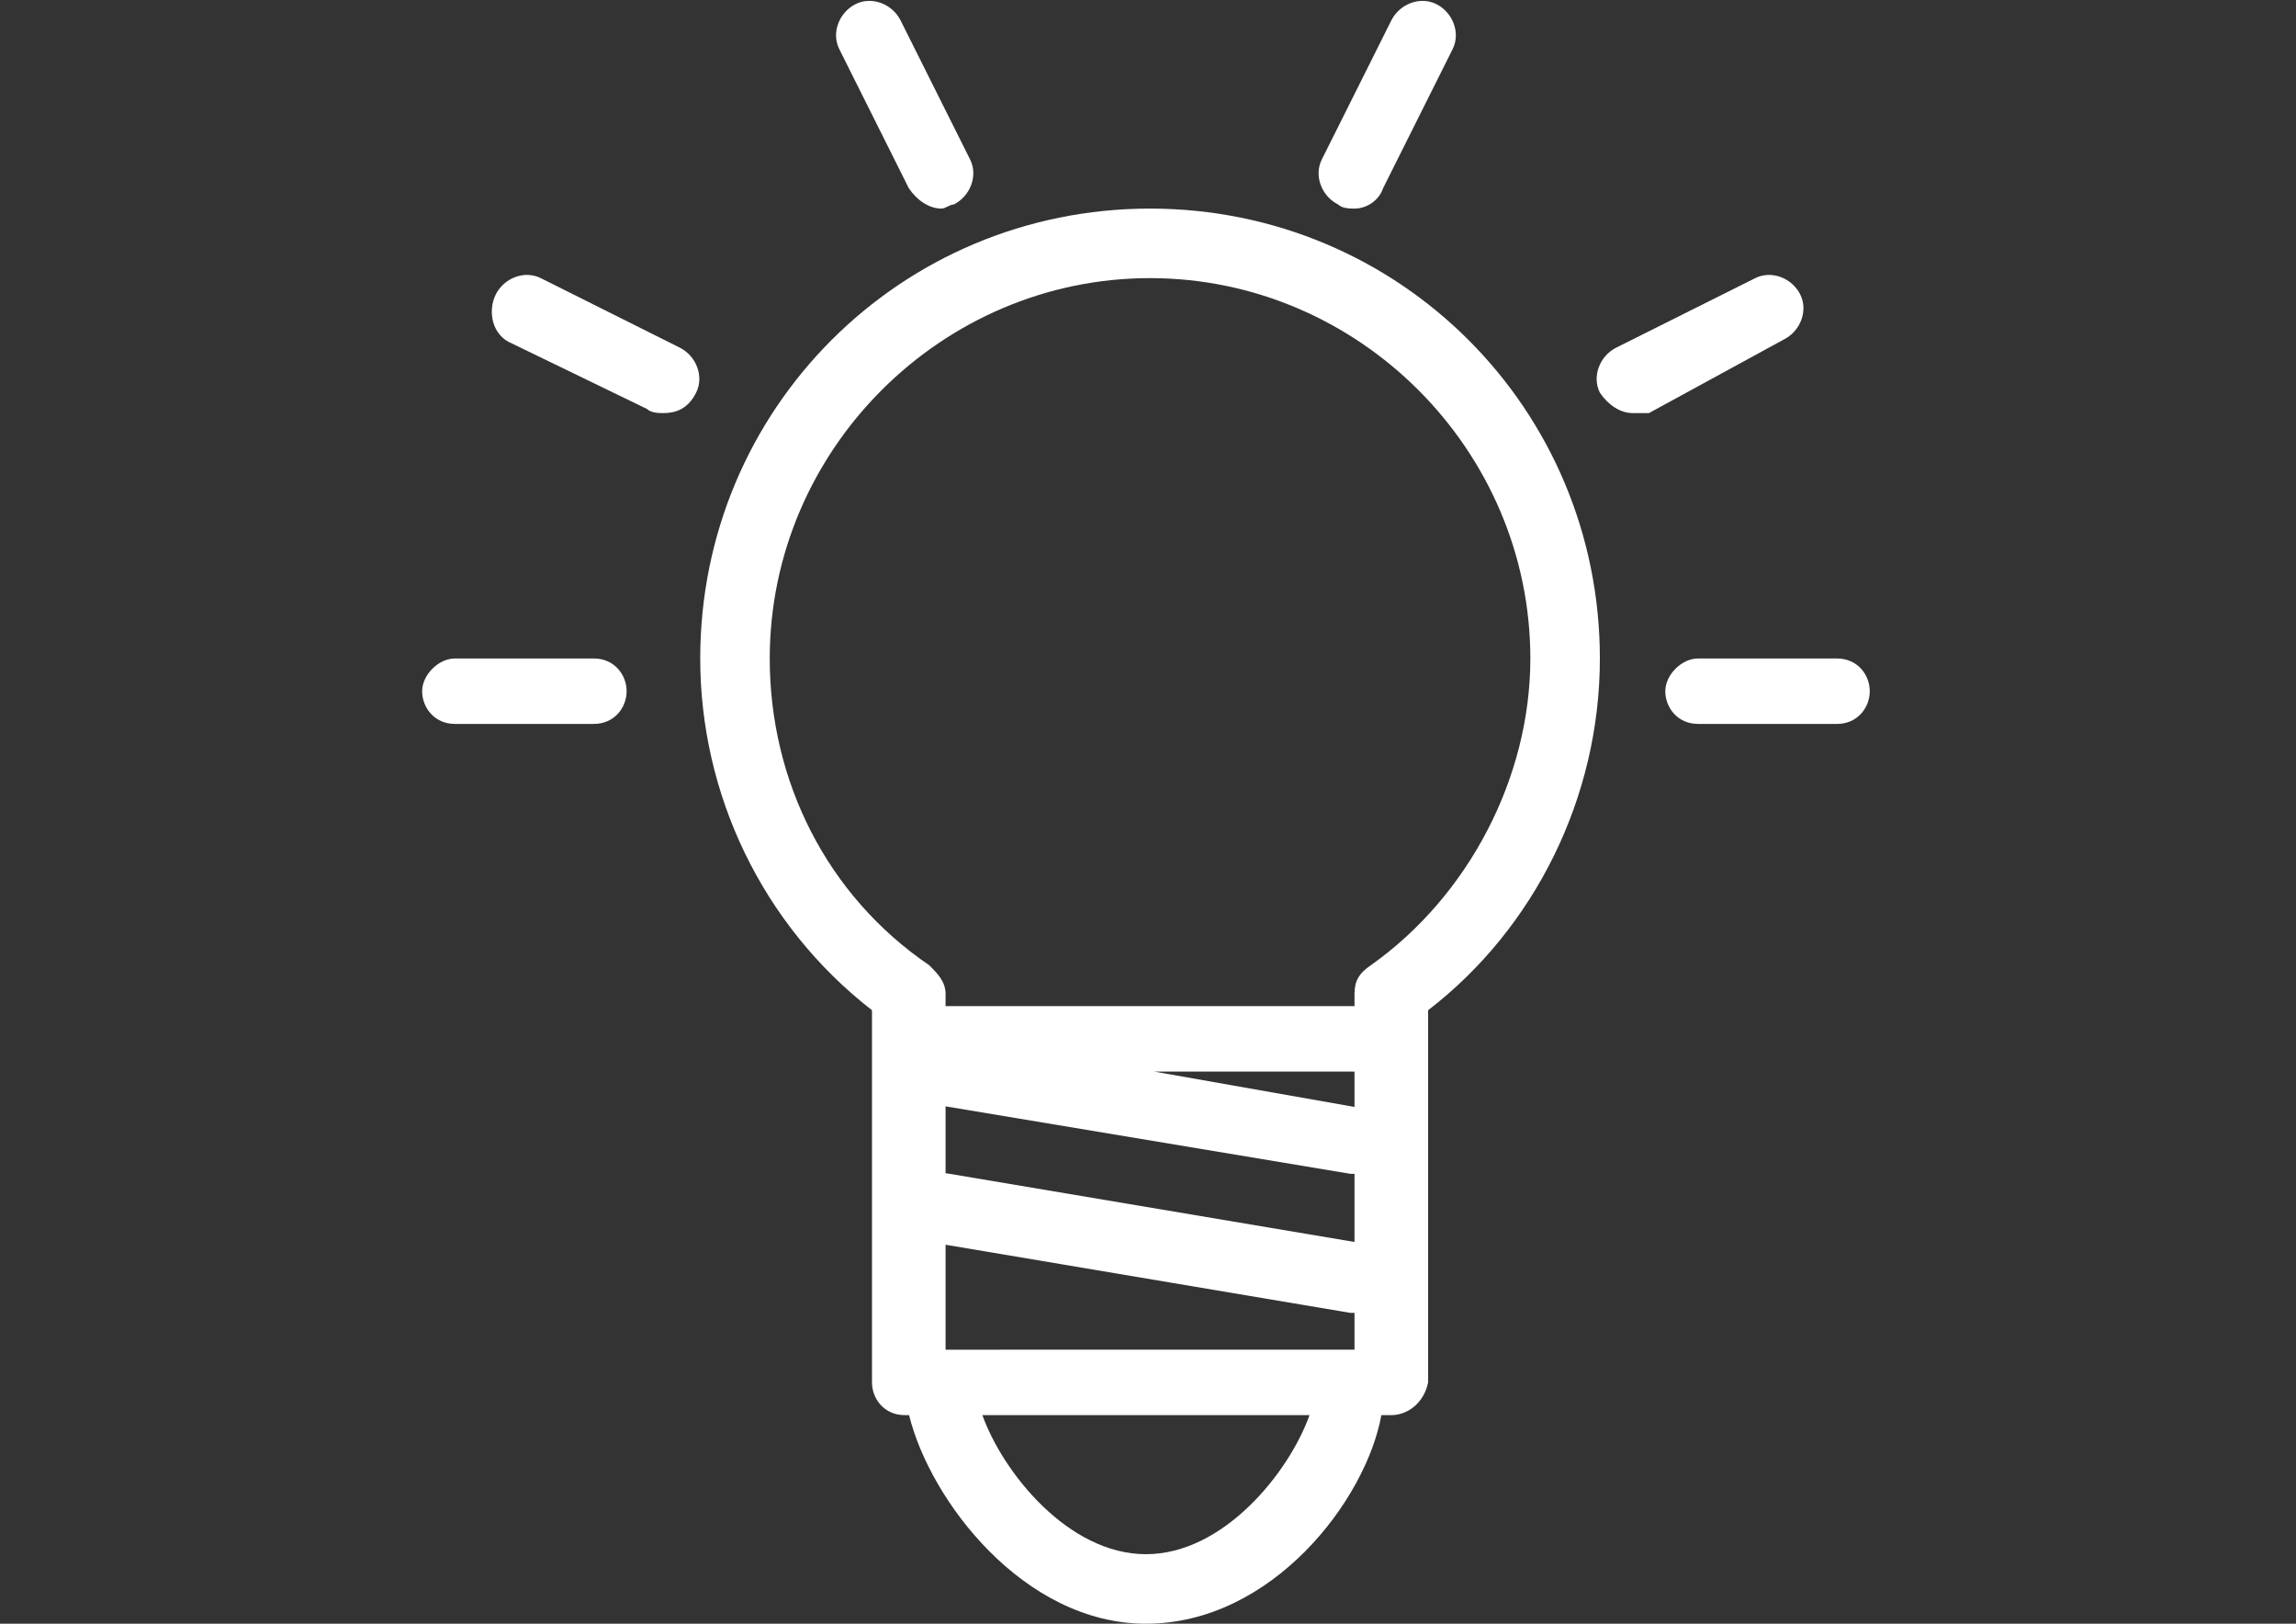 <?xml version="1.0" encoding="utf-8"?>
<!-- Generator: Adobe Illustrator 16.0.0, SVG Export Plug-In . SVG Version: 6.00 Build 0)  -->
<!DOCTYPE svg PUBLIC "-//W3C//DTD SVG 1.1//EN" "http://www.w3.org/Graphics/SVG/1.1/DTD/svg11.dtd">
<svg version="1.1" id="Layer_1" xmlns="http://www.w3.org/2000/svg" xmlns:xlink="http://www.w3.org/1999/xlink" x="0px" y="0px"
	 width="841.889px" height="595.281px" viewBox="0 0 841.889 595.281" enable-background="new 0 0 841.889 595.281"
	 xml:space="preserve">
<rect x="0" y="0" width="841.889" height="595.281" fill="#333333" stroke="none"/>
<g>
	<path fill="#FFFFFF" d="M421.695,76.471c-91.466,0-164.939,73.474-164.939,164.939c0,49.481,22.492,97.464,62.977,128.952v136.45
		c0,5.998,4.499,11.995,11.996,11.995h1.611c7.67,31.301,42.048,76.473,86.856,76.473c46.126,0,80.664-45.172,86.316-76.473h3.65
		c5.998,0,11.996-4.498,13.495-11.995v-136.45c38.985-29.988,62.977-77.971,62.977-128.952
		C586.633,149.945,513.16,76.471,421.695,76.471z M496.666,455.327l-148.444-24.985c-0.508-0.102-1.007-0.171-1.5-0.218V405.6
		l148.445,24.741h1.499V455.327z M346.722,456.337l148.445,24.986h1.499v13.494h-1.499H346.722V456.337z M496.666,405.821
		l-73.473-12.966h73.473V405.821z M420.195,569.79c-28.489,0-52.48-29.989-59.978-50.981h119.956
		C472.675,539.801,448.684,569.79,420.195,569.79z M502.664,353.87c-4.498,2.999-5.998,5.997-5.998,10.496v4.498H346.722v-4.498
		c0-4.499-2.999-7.497-5.997-10.496c-37.486-25.491-58.479-67.476-58.479-112.459c0-76.472,62.977-139.448,139.448-139.448
		s139.448,62.977,139.448,139.448C561.143,284.895,538.651,328.379,502.664,353.87z"/>
	<path fill="#FFFFFF" d="M217.77,241.411h-50.981c-5.997,0-11.995,5.998-11.995,11.996c0,5.997,4.498,11.995,11.995,11.995h50.981
		c7.497,0,11.995-5.998,11.995-11.995C229.765,247.409,225.267,241.411,217.77,241.411z"/>
	<path fill="#FFFFFF" d="M673.602,241.411H622.62c-5.998,0-11.996,5.998-11.996,11.996c0,5.997,4.499,11.995,11.996,11.995h50.981
		c7.497,0,11.995-5.998,11.995-11.995C685.597,247.409,681.099,241.411,673.602,241.411z"/>
	<path fill="#FFFFFF" d="M333.227,68.974c2.999,4.499,7.498,7.497,11.996,7.497c1.499,0,2.999-1.499,4.498-1.499
		c5.998-2.999,8.997-10.496,5.998-16.494l-25.49-50.981C327.23,1.5,319.732-1.499,313.735,1.5
		c-5.998,2.999-8.997,10.496-5.998,16.493L333.227,68.974z"/>
	<path fill="#FFFFFF" d="M490.669,74.972c1.499,1.499,4.498,1.499,5.997,1.499c4.499,0,8.997-2.998,10.496-7.497l25.491-50.981
		c2.999-5.997,0-13.494-5.998-16.493s-13.495,0-16.494,5.997l-25.49,50.981C481.672,64.476,484.671,71.973,490.669,74.972z"/>
	<path fill="#FFFFFF" d="M249.258,127.453l-50.981-25.49c-5.997-2.999-13.495,0-16.493,5.997c-2.999,5.998-1.5,14.995,5.997,17.994
		l49.482,23.991c1.499,1.499,4.498,1.499,5.997,1.499c4.499,0,8.997-1.499,11.996-7.497S255.256,130.452,249.258,127.453z"/>
	<path fill="#FFFFFF" d="M660.107,107.96c-2.999-5.997-10.496-8.996-16.494-5.997l-50.981,25.49
		c-5.998,2.999-8.996,10.496-5.998,16.494c2.999,4.498,7.498,7.497,11.996,7.497c1.499,0,2.999,0,5.998,0l49.481-26.99
		C660.107,121.455,663.106,113.958,660.107,107.96z"/>
</g>
</svg>
